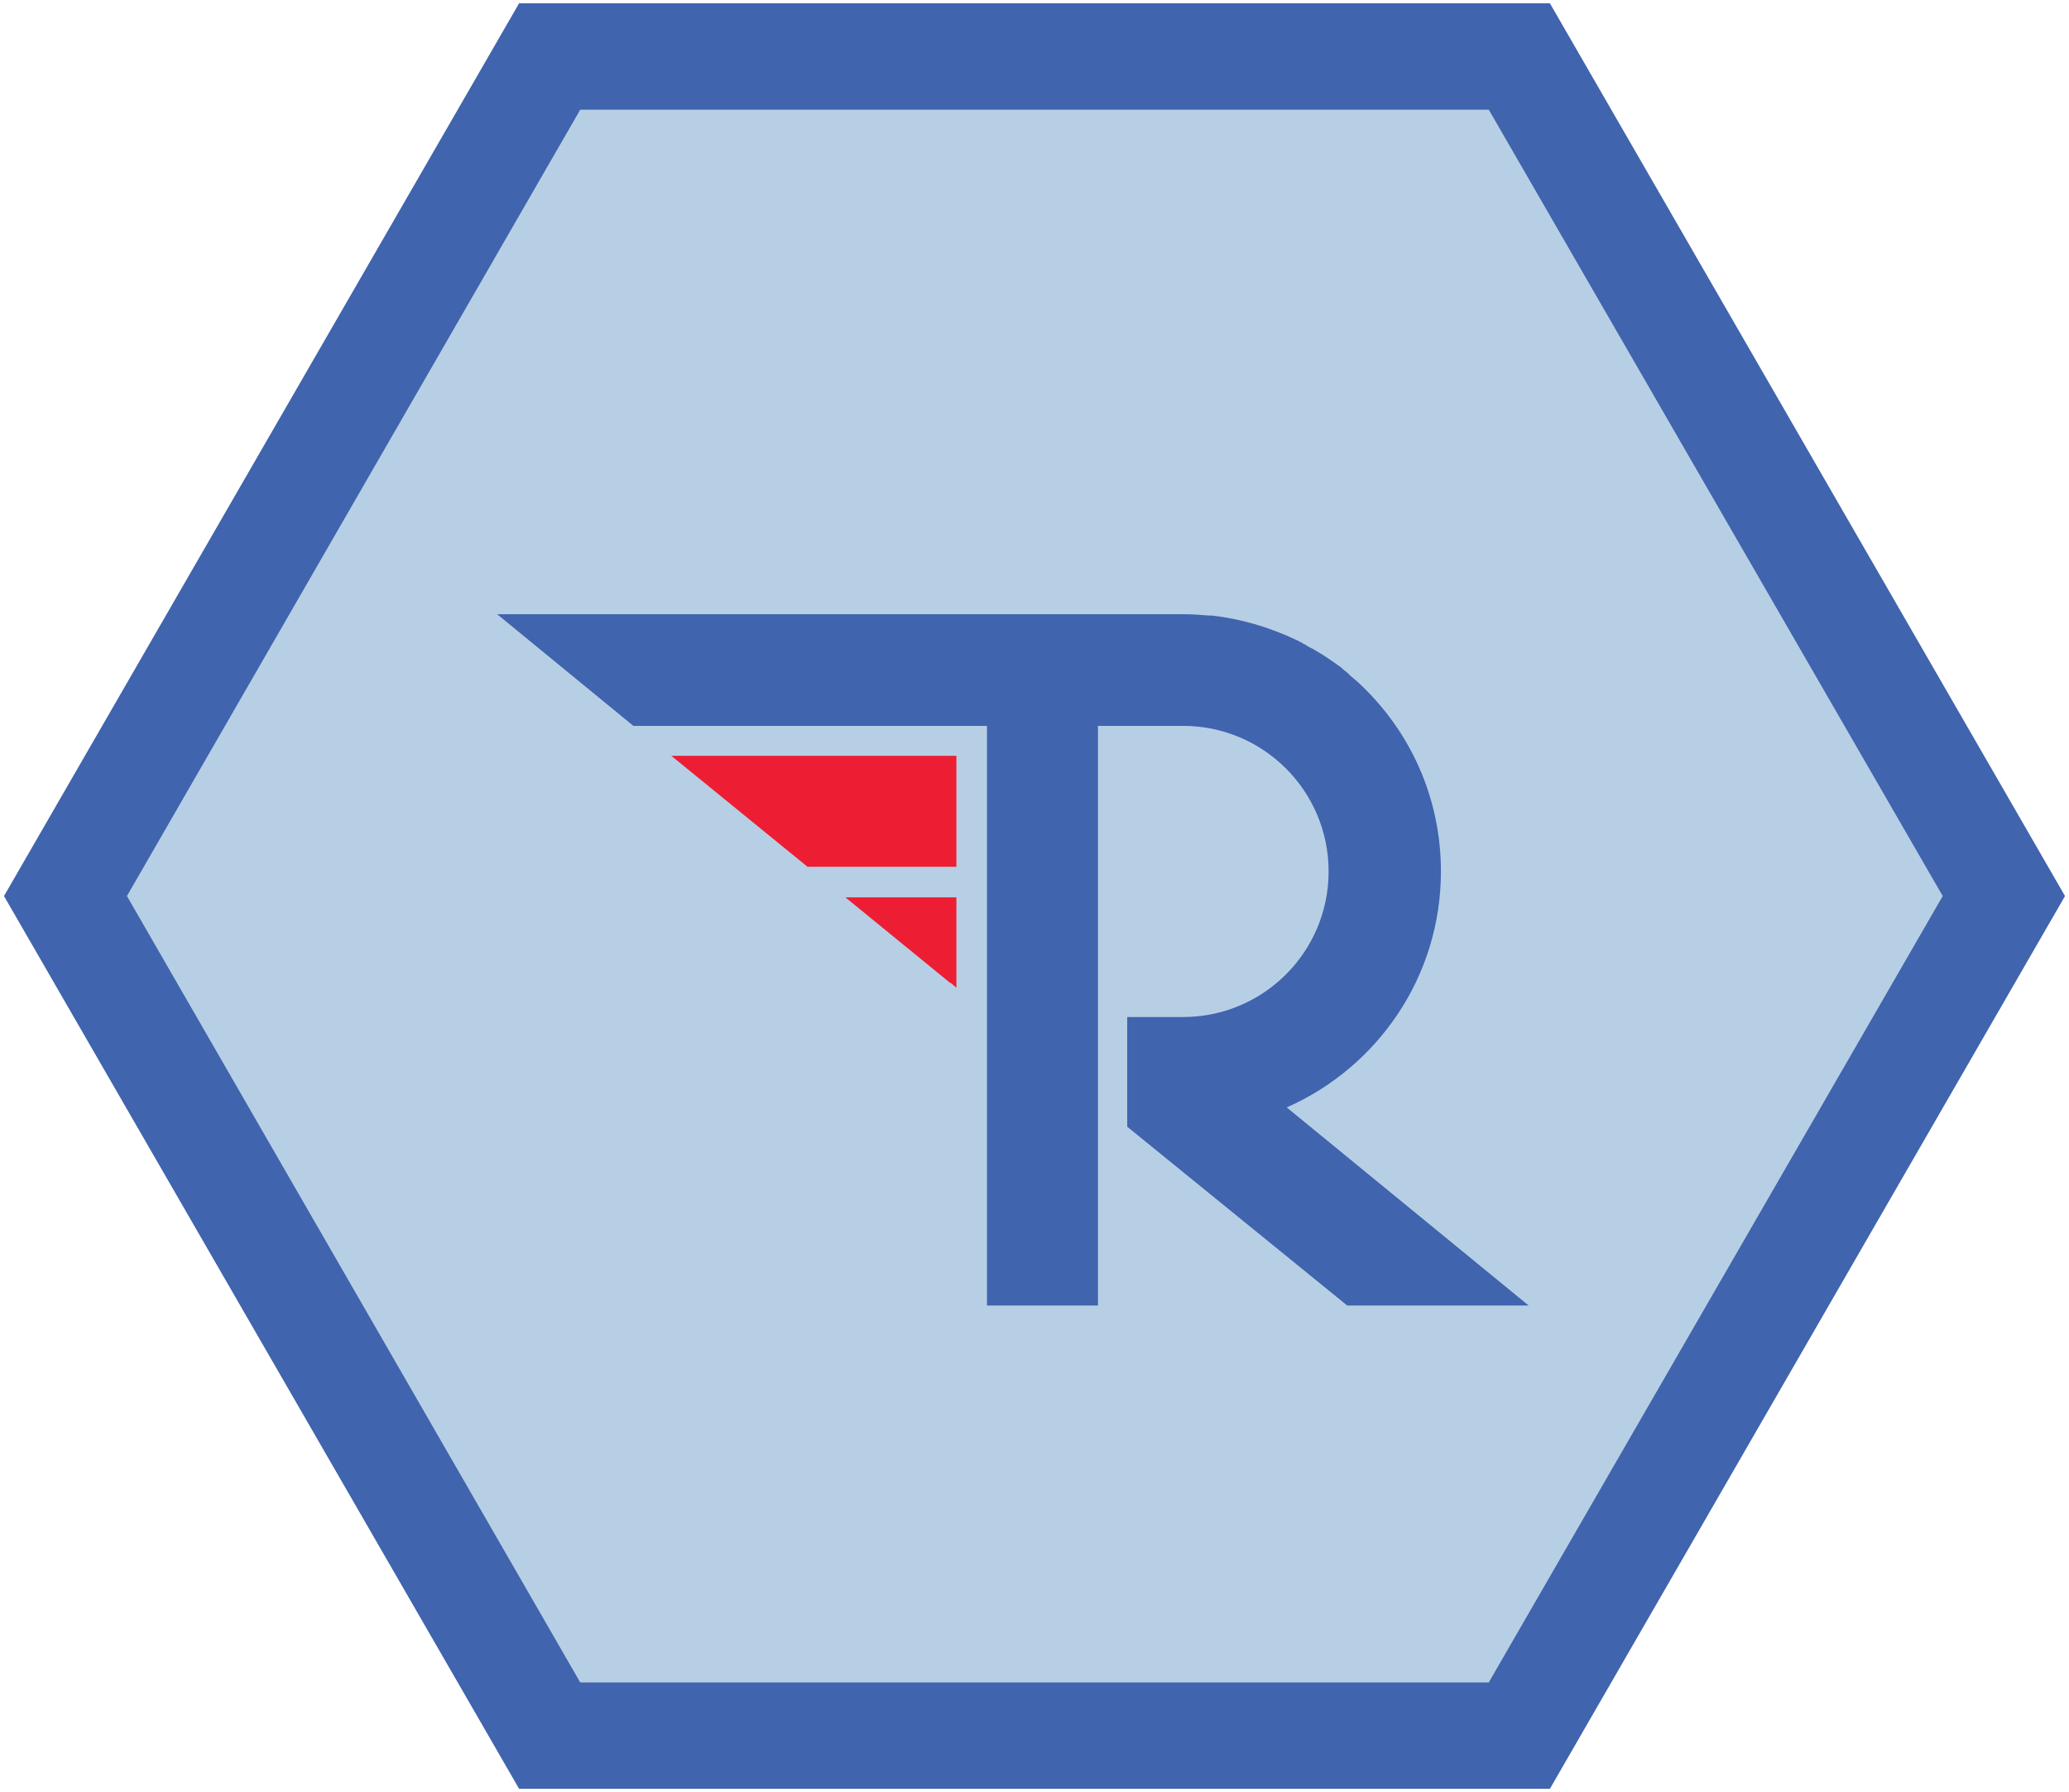 <?xml version="1.0" encoding="utf-8"?>
<!-- Generator: Adobe Illustrator 24.0.0, SVG Export Plug-In . SVG Version: 6.00 Build 0)  -->
<svg version="1.1" xmlns="http://www.w3.org/2000/svg" xmlns:xlink="http://www.w3.org/1999/xlink" x="0px" y="0px"
	 viewBox="0 0 311.3 269.6" style="enable-background:new 0 0 311.3 269.6;" xml:space="preserve">
<style type="text/css">
	.st0{display:none;}
	.st1{display:inline;}
	.st2{fill:#E5B7BA;}
	.st3{fill:#C22528;}
	.st4{fill:#B7CAE5;}
	.st5{fill:#182F59;}
	.st6{display:inline;fill:#182F59;}
	.st7{fill:#B7E5C6;}
	.st8{fill:#1B743A;}
	.st9{fill:#C2B7E5;}
	.st10{fill:#603CA3;}
	.st11{fill:#F1F2F3;}
	.st12{fill:#B7D6E5;}
	.st13{fill:#488DCB;}
	.st14{fill:#B7CFE5;}
	.st15{fill:#4064AD;}
	.st16{fill-rule:evenodd;clip-rule:evenodd;fill:#4064AD;}
	.st17{fill:#ED1E33;}
</style>
<g id="Layer_1" class="st0">
	<g class="st1">
		<polygon class="st2" points="82.7,261.1 9.8,134.8 82.7,8.5 228.6,8.5 301.5,134.8 228.6,261.1 		"/>
		<path class="st3" d="M224,16.5l68.3,118.3L224,253.1H87.3L19.1,134.8L87.3,16.5H224 M233.2,0.5H78.1L0.6,134.8l77.5,134.3h155.1
			l77.5-134.3L233.2,0.5L233.2,0.5z"/>
	</g>
	<g class="st1">
		<polygon class="st3" points="206,59.4 248,101.3 206,143.3 197.6,134.9 231.2,101.3 197.6,67.7 		"/>
		<polygon class="st3" points="105.3,59.4 63.3,101.3 105.3,143.3 113.7,134.9 80.1,101.3 113.7,67.7 		"/>
		
			<rect x="127.4" y="78.8" transform="matrix(0.971 -0.238 0.238 0.971 -21.054 40.153)" class="st3" width="57.1" height="57.1"/>
		
			<rect x="107.9" y="48.2" transform="matrix(0.707 -0.707 0.707 0.707 -5.941 98.763)" class="st3" width="16.8" height="16.8"/>
		
			<rect x="186.4" y="48.2" transform="matrix(0.707 -0.707 0.707 0.707 17.059 154.29)" class="st3" width="16.8" height="16.8"/>
		<g>
			<polygon class="st3" points="156.3,228 166.8,217.6 156.3,153.6 145.9,217.6 			"/>
			<polygon class="st3" points="207.7,146.9 193.3,132.5 180.5,145.3 164.5,145.3 160.2,152.9 171.3,217.6 156.3,232.5 141.4,217.6 
				152.5,152.9 148.2,145.3 131.1,145.2 118.3,132.5 103.9,146.9 114.2,157.2 114.2,267.5 142.5,267.5 142.8,267.2 153.6,256.4 
				155.9,254.1 158.3,256.4 169.1,267.2 169.4,267.5 197.6,267.5 197.6,157 			"/>
		</g>
	</g>
</g>
<g id="Layer_7_1_" class="st0">
	<g class="st1">
		<polygon class="st4" points="82.7,261.1 9.8,134.8 82.7,8.5 228.6,8.5 301.5,134.8 228.6,261.1 		"/>
		<path class="st5" d="M224,16.5l68.3,118.3L224,253.1H87.3L19.1,134.8L87.3,16.5H224 M233.2,0.5H78.1L0.6,134.8l77.5,134.3h155.1
			l77.5-134.3L233.2,0.5L233.2,0.5z"/>
	</g>
	<path class="st6" d="M212,86l-42-24.2l-14.3-8.3L85,94.3v16.4c0,0,0,0.1,0,0.1v48.5c0,0,0,0.1,0,0.1c0,10.2,5.5,19.6,14.3,24.7l0,0
		l42,24.2c0.1,0,0.1,0.1,0.2,0.1l14.1,8.2l70.7-40.8v-16.6v-48.5C226.4,100.6,220.9,91.1,212,86z M218.8,110.8v60.7L155.7,208v-56.4
		c0-10.2-5.5-19.7-14.3-24.8L92.6,98.6l63.1-36.5l52.6,30.4C214.8,96.3,218.8,103.3,218.8,110.8z"/>
</g>
<g id="Layer_3" class="st0">
	<g class="st1">
		<polygon class="st7" points="82.7,261.1 9.8,134.8 82.7,8.5 228.6,8.5 301.5,134.8 228.6,261.1 		"/>
		<path class="st8" d="M224,16.5l68.3,118.3L224,253.1H87.3L19.1,134.8L87.3,16.5H224 M233.2,0.5H78.1L0.6,134.8l77.5,134.3h155.1
			l77.5-134.3L233.2,0.5L233.2,0.5z"/>
	</g>
	<g class="st1">
		<polygon class="st8" points="203.6,122.6 179.9,174.8 179.9,122.6 133,122.6 133,175.1 109.2,122.6 97.3,148.9 133,227.7 
			133,201.4 144.7,227.7 168.1,227.7 179.9,201.4 179.9,227.7 215.5,148.9 		"/>
		<polygon class="st8" points="115.4,67.3 76.1,67.3 72.8,74.6 90.6,94.6 100.4,94.6 89.1,81.9 92.4,74.6 112.1,74.6 125.1,89.4 
			121.8,96.6 82.6,96.6 89.1,104 138.1,104 141.4,96.7 		"/>
		<polygon class="st8" points="223.4,96.6 207.9,96.6 189.5,96.6 186.2,89.4 199.2,74.6 218.9,74.6 218.9,74.6 238.4,74.6 
			238.5,74.6 235.2,67.3 195.9,67.3 169.9,96.7 173.2,104 222.2,104 228.7,96.6 223.4,96.6 		"/>
	</g>
</g>
<g id="Layer_4" class="st0">
	<g class="st1">
		<polygon class="st9" points="82.7,261.1 9.8,134.8 82.7,8.5 228.6,8.5 301.5,134.8 228.6,261.1 		"/>
		<g>
			<path class="st10" d="M224,16.5l68.3,118.3L224,253.1H87.3L19.1,134.8L87.3,16.5H224 M233.2,0.5H78.1L0.6,134.8l77.5,134.3h155.1
				l77.5-134.3L233.2,0.5L233.2,0.5z"/>
		</g>
	</g>
	<g class="st1">
		<g>
			<g>
				<path class="st11" d="M221.5,164.5c-2.5,1.5-18.7,3.3-18.7,3.3l0,0c-0.2,0.4-0.4,0.8-0.6,1c-1.2,2.3-6,20-12.9,28.3
					c-9,11.2-20.8,13.1-21,13.1c0,0-6-33.7-12.7-71.8c18.9-3.3,33.1-15.8,41-36c3.3-8.5,4.8-16.7,5.6-22.1c5.2,10.6,8.1,22.9,9,35.2
					l0,0c2.5,12.5,13.1,13.7,16.5,18.1C231.5,138.3,224.2,163,221.5,164.5z"/>
			</g>
			<g>
				<g>
					<path class="st10" d="M198.6,73.3c0,0-1.3,53.3-43.5,60.6l-14.8-84.1c4-0.8,8.3-1.2,11.9-1.2c14.4-0.4,25.8,4,34.6,11.2
						c0.8,0.8,1.5,1.3,2.5,2.1c1.2,1,2.3,2.3,3.5,3.5c0.8,0.8,1.3,1.5,2.1,2.5C196.1,69.6,197.4,71.6,198.6,73.3z"/>
				</g>
			</g>
		</g>
		<g>
			<g>
				<path class="st11" d="M82.6,169.3c1.7-5.4,11.4-10,9.4-22.7l0,0c-3.3-11.9-4.8-24.4-3.7-36.2c2.5,5,6.7,12.1,12.7,18.9
					c14.2,16.4,31.9,23.1,50.8,19.6c6.7,37.9,12.7,71.8,12.7,71.8c-0.2,0-11.7,2.1-24.2-5.2c-9.2-5.4-19.8-20.4-21.7-22.1
					c-0.2-0.2-0.6-0.4-0.8-0.8l0,0c0,0-15.8,3.8-18.7,3.3S80.9,174.7,82.6,169.3z"/>
			</g>
			<g>
				<g>
					<path class="st10" d="M91.2,96c0.4-1,0.8-1.9,1.2-3.1c0.6-1.5,1.3-3.1,1.9-4.4c0.6-1,1.2-1.9,1.5-2.9
						c6-9.8,15.2-17.7,28.7-22.3c3.5-1.2,7.5-2.3,11.5-2.9l14.8,84.3c-42.1,7.5-61.6-42.1-61.6-42.1C89.9,100.2,90.7,98.1,91.2,96z"
						/>
				</g>
			</g>
		</g>
	</g>
</g>
<g id="Layer_5" class="st0">
	<g class="st1">
		<polygon class="st12" points="82.7,261.1 9.8,134.8 82.7,8.5 228.6,8.5 301.5,134.8 228.6,261.1 		"/>
		<path class="st13" d="M224,16.5l68.3,118.3L224,253.1H87.3L19.1,134.8L87.3,16.5H224 M233.2,0.5H78.1L0.6,134.8l77.5,134.3h155.1
			l77.5-134.3L233.2,0.5L233.2,0.5z"/>
	</g>
	<g id="Layer_7" class="st1">
		<path class="st13" d="M147.3,93.5c-32.5,0-58.8,26.3-58.8,58.8c0,32.4,26.3,58.8,58.8,58.8c32.4,0,58.8-26.3,58.8-58.8
			C206.1,119.9,179.8,93.5,147.3,93.5z M178.7,146.7c0-8.1-6.6-14.7-14.7-14.7c8.1,0,14.7-6.6,14.7-14.7c0,8.1,6.6,14.7,14.7,14.7
			C185.2,132,178.7,138.6,178.7,146.7z"/>
		<path class="st13" d="M208,117.3c0-8.1-6.6-14.7-14.7-14.7c8.1,0,14.7-6.6,14.7-14.7c0,8.1,6.6,14.7,14.7,14.7
			C214.6,102.6,208,109.2,208,117.3z"/>
		<path class="st13" d="M178.7,87.9c0-8.1-6.6-14.7-14.7-14.7c8.1,0,14.7-6.6,14.7-14.7c0,8.1,6.6,14.7,14.7,14.7
			C185.2,73.2,178.7,79.8,178.7,87.9z"/>
	</g>
</g>
<g id="Layer_6">
	<g>
		<polygon class="st14" points="82.7,261.1 9.8,134.8 82.7,8.5 228.6,8.5 301.5,134.8 228.6,261.1 		"/>
		<path class="st15" d="M224,16.5l68.3,118.3L224,253.1H87.3L19.1,134.8L87.3,16.5H224 M233.2,0.5H78.1L0.6,134.8l77.5,134.3h155.1
			l77.5-134.3L233.2,0.5L233.2,0.5z"/>
	</g>
	<g>
		<path class="st16" d="M230,196.4h-27.3l-33.1-26.9v-16.5h8.4c12.1,0,21.9-9.8,21.9-21.9c0-12.1-9.8-21.9-21.9-21.9h-12.8v87.2
			h-16.7v-87.2H95.3L74.8,92.4H178c1.3,0,2.6,0.1,3.9,0.2c0,0,0,0,0,0c0.1,0,0.2,0,0.3,0c0,0,0.1,0,0.1,0c4.5,0.5,8.8,1.8,12.8,3.7
			c0.3,0.1,0.5,0.3,0.8,0.4c0,0,0.1,0,0.1,0.1c0.2,0.1,0.5,0.2,0.7,0.4c0.3,0.1,0.5,0.3,0.8,0.4c0.5,0.3,1,0.6,1.5,0.9
			c0.8,0.5,1.5,1,2.2,1.5c0.3,0.2,0.6,0.4,0.9,0.7c0.2,0.2,0.4,0.3,0.6,0.5c0.1,0.1,0.2,0.1,0.2,0.2h0c0.5,0.5,1.1,0.9,1.6,1.4
			c7.6,7.1,12.3,17.1,12.3,28.3c0,15.9-9.6,29.5-23.2,35.5L230,196.4z"/>
		<polygon class="st17" points="143.9,113.7 143.9,130.4 121.5,130.4 101,113.7 		"/>
		<polygon class="st17" points="143.9,135 143.9,148.6 143.1,147.9 143,147.9 127.2,135 		"/>
	</g>
</g>
</svg>

